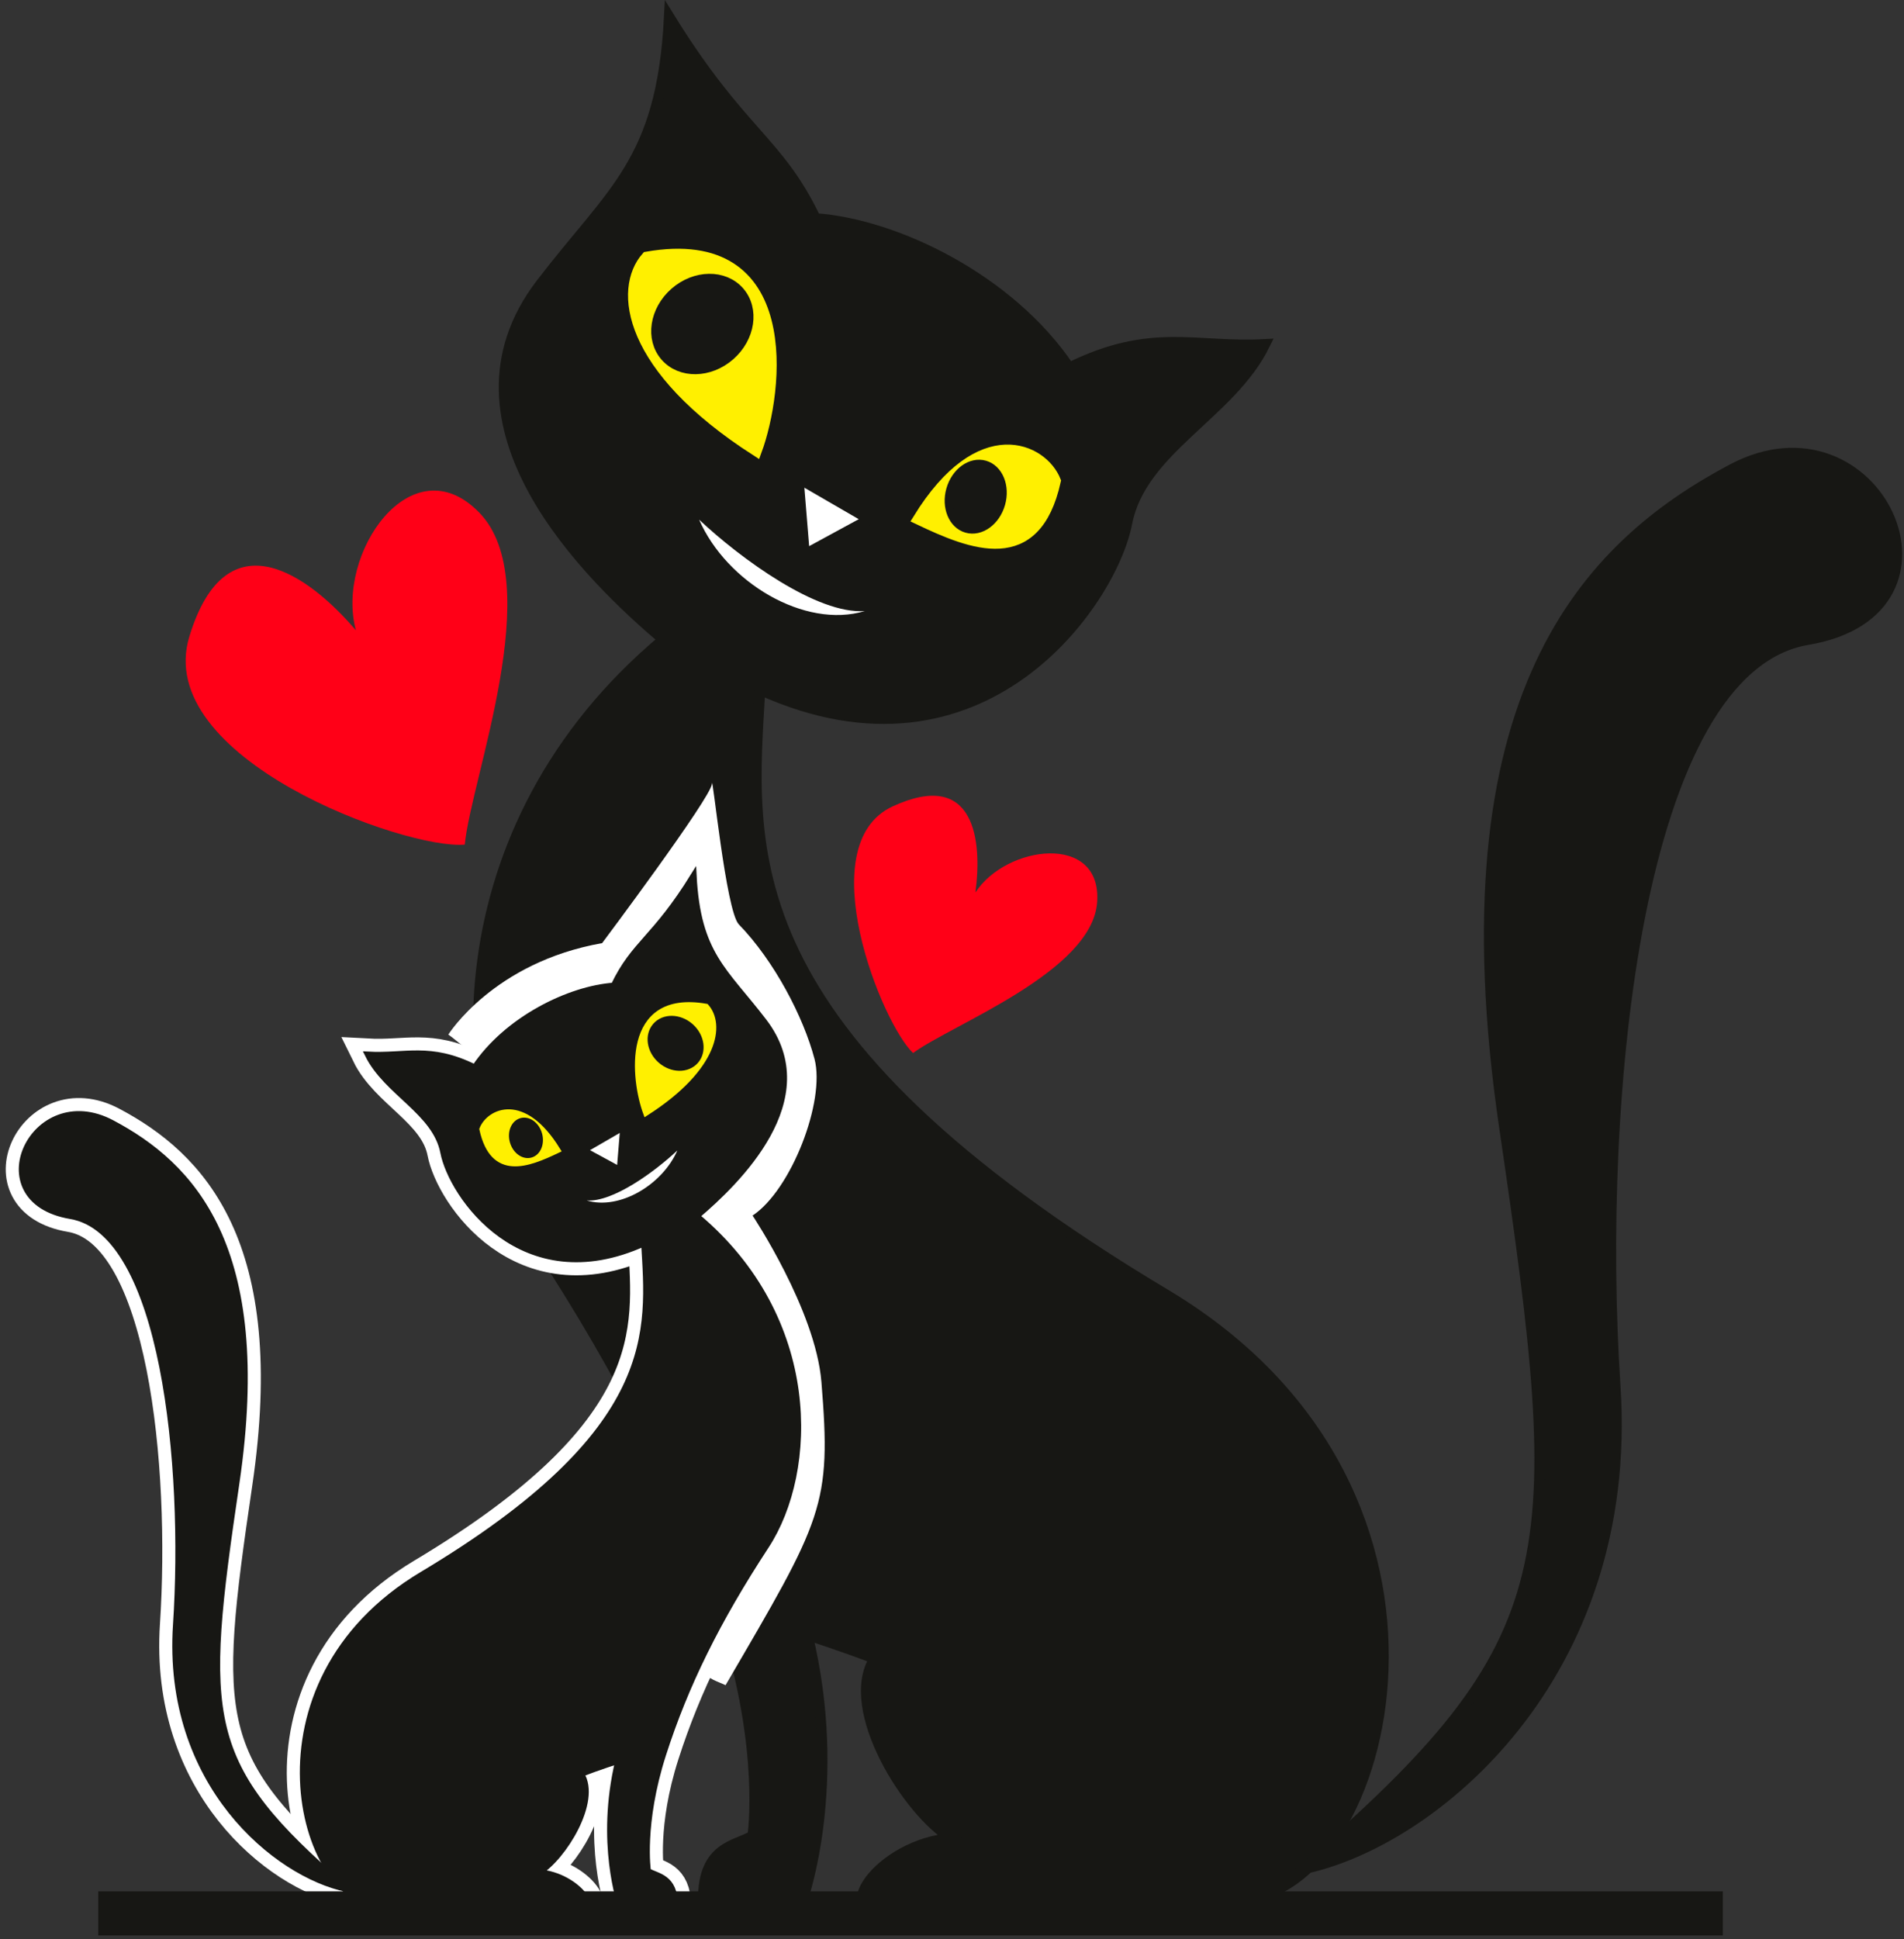 <?xml version="1.0" encoding="UTF-8"?>
<svg width="332px" height="338px" viewBox="0 0 332 338" version="1.1" xmlns="http://www.w3.org/2000/svg" xmlns:xlink="http://www.w3.org/1999/xlink">
    <rect x="0" y="0" width="332" height="338" fill="#333333" stroke="none"/>
    <!-- Generator: Sketch 52.3 (67297) - http://www.bohemiancoding.com/sketch -->
    <title>Group 77</title>
    <desc>Created with Sketch.</desc>
    <g id="Page-1" stroke="none" stroke-width="1" fill="none" fill-rule="evenodd">
        <g id="Group-77" transform="translate(3, 3)">
            <path d="M123.436,279.933 C116.329,257.784 106.195,237.287 90.626,213.514 C75.057,189.742 73.583,141.188 112.713,108.486 C100.003,97.694 72.402,71.204 91.343,46.465 C103.827,30.157 112.401,25.227 113.703,0.018 C126.245,20.314 132.658,21.445 139.192,35.094 C153.252,36.087 173.157,45.755 183.452,61.126 C197.788,54.023 205.49,57.706 217.544,57.036 C211.58,69.213 195.975,75.287 193.482,88.233 C190.874,101.773 168.422,134.844 129.516,117.189 C127.921,144.94 123.582,176.822 200.207,222.614 C258.463,257.43 238.714,327.207 213.791,327.764 C176.852,328.592 165.099,329.147 152.929,330.43 C140.759,331.716 150.468,318.269 162.983,317.44 C155.357,312.906 143.955,294.844 149.531,286.092 C144.535,284.139 137.771,281.955 137.771,281.955 C144.033,308.015 136.962,327.983 136.962,327.983 C136.962,327.983 126.086,328.721 119.638,327.976 C119.647,318.798 125.342,318.764 128.26,316.998 C128.26,316.998 130.518,302.007 123.436,279.933" id="Fill-1" fill="#171714"></path>
            <path d="M123.436,279.933 C116.329,257.784 106.195,237.287 90.626,213.514 C75.057,189.742 73.583,141.188 112.713,108.486 C100.003,97.694 72.402,71.204 91.343,46.465 C103.827,30.157 112.401,25.227 113.703,0.018 C126.245,20.314 132.658,21.445 139.192,35.094 C153.252,36.087 173.157,45.755 183.452,61.126 C197.788,54.023 205.49,57.706 217.544,57.036 C211.58,69.213 195.975,75.287 193.482,88.233 C190.874,101.773 168.422,134.844 129.516,117.189 C127.921,144.94 123.582,176.822 200.207,222.614 C258.463,257.43 238.714,327.207 213.791,327.764 C176.852,328.592 165.099,329.147 152.929,330.43 C140.759,331.716 150.468,318.269 162.983,317.44 C155.357,312.906 143.955,294.844 149.531,286.092 C144.535,284.139 137.771,281.955 137.771,281.955 C144.033,308.015 136.962,327.983 136.962,327.983 C136.962,327.983 126.086,328.721 119.638,327.976 C119.647,318.798 125.342,318.764 128.26,316.998 C128.26,316.998 130.518,302.007 123.436,279.933 Z" id="Stroke-3" stroke="#171714" stroke-width="1.856"></path>
            <polygon id="Fill-5" fill="#FFFFFF" points="136.189 80.318 148.632 87.522 137.282 93.692"></polygon>
            <polygon id="Stroke-7" stroke="#171714" stroke-width="1.856" points="136.189 80.318 148.632 87.522 137.282 93.692"></polygon>
            <path d="M109.757,41.799 C104.821,47.366 106.291,61.108 128.897,75.61 C132.756,65.177 136.065,37.169 109.757,41.799" id="Fill-9" fill="#FFF000"></path>
            <path d="M109.757,41.799 C104.821,47.366 106.291,61.108 128.897,75.61 C132.756,65.177 136.065,37.169 109.757,41.799 Z" id="Stroke-11" stroke="#FFF000" stroke-width="1.856"></path>
            <path d="M157.09,87.492 C166.501,91.987 177.605,96.452 181.052,80.815 C178.822,75.168 167.927,69.874 157.09,87.492" id="Fill-13" fill="#FFF000"></path>
            <path d="M157.09,87.492 C166.501,91.987 177.605,96.452 181.052,80.815 C178.822,75.168 167.927,69.874 157.09,87.492 Z" id="Stroke-15" stroke="#FFF000" stroke-width="1.856"></path>
            <path d="M124.155,58.834 C120.667,61.885 115.74,61.959 113.152,59 C110.565,56.041 111.295,51.168 114.783,48.117 C118.272,45.067 123.198,44.993 125.786,47.952 C128.374,50.911 127.644,55.783 124.155,58.834" id="Fill-17" fill="#171714"></path>
            <path d="M124.155,58.834 C120.667,61.885 115.74,61.959 113.152,59 C110.565,56.041 111.295,51.168 114.783,48.117 C118.272,45.067 123.198,44.993 125.786,47.952 C128.374,50.911 127.644,55.783 124.155,58.834 Z" id="Stroke-19" stroke="#171714" stroke-width="2.109"></path>
            <path d="M171.565,84.837 C170.684,87.925 167.987,89.863 165.541,89.165 C163.094,88.467 161.825,85.399 162.706,82.311 C163.586,79.223 166.284,77.285 168.73,77.983 C171.176,78.68 172.446,81.749 171.565,84.837" id="Fill-21" fill="#171714"></path>
            <path d="M171.565,84.837 C170.684,87.925 167.987,89.863 165.541,89.165 C163.094,88.467 161.825,85.399 162.706,82.311 C163.586,79.223 166.284,77.285 168.73,77.983 C171.176,78.68 172.446,81.749 171.565,84.837 Z" id="Stroke-23" stroke="#171714" stroke-width="1.412"></path>
            <path d="M118.909,87.579 C126.212,94.44 139.547,104.142 147.802,103.507 C137.324,106.683 123.672,98.498 118.909,87.579" id="Fill-25" fill="#FFFFFF"></path>
            <path d="M112.633,302.826 C116.524,290.7 122.071,279.48 130.594,266.467 C139.117,253.452 139.924,226.874 118.503,208.971 C125.461,203.063 140.57,188.561 130.202,175.018 C123.367,166.092 118.674,163.392 117.961,149.592 C111.096,160.703 107.585,161.322 104.008,168.794 C96.31,169.337 85.415,174.63 79.779,183.045 C71.93,179.157 67.715,181.173 61.115,180.806 C64.381,187.472 72.923,190.797 74.288,197.884 C75.716,205.297 88.006,223.399 109.305,213.734 C110.177,228.927 112.552,246.381 70.606,271.448 C38.715,290.507 49.526,328.705 63.17,329.011 C83.392,329.464 89.825,329.767 96.488,330.47 C103.15,331.173 97.835,323.812 90.984,323.358 C95.158,320.876 101.4,310.989 98.348,306.198 C101.083,305.128 104.786,303.933 104.786,303.933 C101.358,318.199 105.229,329.13 105.229,329.13 C105.229,329.13 111.182,329.534 114.712,329.126 C114.707,324.101 111.589,324.083 109.992,323.117 C109.992,323.117 108.756,314.91 112.633,302.826" id="Fill-27" fill="#FFFFFF"></path>
            <path d="M112.633,302.826 C116.524,290.7 122.071,279.48 130.594,266.467 C139.117,253.452 139.924,226.874 118.503,208.971 C125.461,203.063 140.57,188.561 130.202,175.018 C123.367,166.092 118.674,163.392 117.961,149.592 C111.096,160.703 107.585,161.322 104.008,168.794 C96.31,169.337 85.415,174.63 79.779,183.045 C71.93,179.157 67.715,181.173 61.115,180.806 C64.381,187.472 72.923,190.797 74.288,197.884 C75.716,205.297 88.006,223.399 109.305,213.734 C110.177,228.927 112.552,246.381 70.606,271.448 C38.715,290.507 49.526,328.705 63.17,329.011 C83.392,329.464 89.825,329.767 96.488,330.47 C103.15,331.173 97.835,323.812 90.984,323.358 C95.158,320.876 101.4,310.989 98.348,306.198 C101.083,305.128 104.786,303.933 104.786,303.933 C101.358,318.199 105.229,329.13 105.229,329.13 C105.229,329.13 111.182,329.534 114.712,329.126 C114.707,324.101 111.589,324.083 109.992,323.117 C109.992,323.117 108.756,314.91 112.633,302.826 Z" id="Stroke-29" stroke="#FFFFFF" stroke-width="5.569"></path>
            <path d="M57.419,326.259 C45.187,323.726 25.84,307.926 27.671,280.225 C29.503,252.525 25.607,211.709 9.296,208.971 C-7.014,206.233 2.761,185.423 16.509,192.722 C30.258,200.021 44.326,214.162 38.235,255.525 C32.144,296.887 32.108,304.449 57.419,326.259" id="Fill-31" fill="#FFFFFF"></path>
            <path d="M57.419,326.259 C45.187,323.726 25.84,307.926 27.671,280.225 C29.503,252.525 25.607,211.709 9.296,208.971 C-7.014,206.233 2.761,185.423 16.509,192.722 C30.258,200.021 44.326,214.162 38.235,255.525 C32.144,296.887 32.108,304.449 57.419,326.259 Z" id="Stroke-33" stroke="#FFFFFF" stroke-width="5.569"></path>
            <path d="M112.633,302.826 C116.524,290.7 122.071,279.48 130.594,266.467 C139.117,253.452 139.924,226.874 118.503,208.971 C125.461,203.063 140.57,188.561 130.202,175.018 C123.367,166.092 118.674,163.392 117.961,149.592 C111.096,160.703 107.585,161.322 104.008,168.794 C96.31,169.337 85.415,174.63 79.779,183.045 C71.93,179.157 67.715,181.173 61.115,180.806 C64.381,187.472 72.923,190.797 74.288,197.884 C75.716,205.297 88.006,223.399 109.305,213.734 C110.177,228.927 112.552,246.381 70.606,271.448 C38.715,290.507 49.526,328.705 63.17,329.011 C83.392,329.464 89.825,329.767 96.488,330.47 C103.15,331.173 97.835,323.812 90.984,323.358 C95.158,320.876 101.4,310.989 98.348,306.198 C101.083,305.128 104.786,303.933 104.786,303.933 C101.358,318.199 105.229,329.13 105.229,329.13 C105.229,329.13 111.182,329.534 114.712,329.126 C114.707,324.101 111.589,324.083 109.992,323.117 C109.992,323.117 108.756,314.91 112.633,302.826" id="Fill-35" fill="#171714"></path>
            <path d="M112.633,302.826 C116.524,290.7 122.071,279.48 130.594,266.467 C139.117,253.452 139.924,226.874 118.503,208.971 C125.461,203.063 140.57,188.561 130.202,175.018 C123.367,166.092 118.674,163.392 117.961,149.592 C111.096,160.703 107.585,161.322 104.008,168.794 C96.31,169.337 85.415,174.63 79.779,183.045 C71.93,179.157 67.715,181.173 61.115,180.806 C64.381,187.472 72.923,190.797 74.288,197.884 C75.716,205.297 88.006,223.399 109.305,213.734 C110.177,228.927 112.552,246.381 70.606,271.448 C38.715,290.507 49.526,328.705 63.17,329.011 C83.392,329.464 89.825,329.767 96.488,330.47 C103.15,331.173 97.835,323.812 90.984,323.358 C95.158,320.876 101.4,310.989 98.348,306.198 C101.083,305.128 104.786,303.933 104.786,303.933 C101.358,318.199 105.229,329.13 105.229,329.13 C105.229,329.13 111.182,329.534 114.712,329.126 C114.707,324.101 111.589,324.083 109.992,323.117 C109.992,323.117 108.756,314.91 112.633,302.826 Z" id="Stroke-37" stroke="#171714" stroke-width="1.016"></path>
            <path d="M57.419,326.259 C45.187,323.726 25.84,307.926 27.671,280.225 C29.503,252.525 25.607,211.709 9.296,208.971 C-7.014,206.233 2.761,185.423 16.509,192.722 C30.258,200.021 44.326,214.162 38.235,255.525 C32.144,296.887 32.108,304.449 57.419,326.259" id="Fill-39" fill="#171714"></path>
            <path d="M57.419,326.259 C45.187,323.726 25.84,307.926 27.671,280.225 C29.503,252.525 25.607,211.709 9.296,208.971 C-7.014,206.233 2.761,185.423 16.509,192.722 C30.258,200.021 44.326,214.162 38.235,255.525 C32.144,296.887 32.108,304.449 57.419,326.259 Z" id="Stroke-41" stroke="#171714" stroke-width="1.016"></path>
            <polygon id="Fill-43" fill="#FFFFFF" points="105.652 193.551 98.84 197.495 105.054 200.873"></polygon>
            <polygon id="Stroke-45" stroke="#171714" stroke-width="1.016" points="105.652 193.551 98.84 197.495 105.054 200.873"></polygon>
            <path d="M120.122,172.465 C122.823,175.513 122.019,183.035 109.643,190.974 C107.532,185.263 105.72,169.931 120.122,172.465" id="Fill-47" fill="#FFF000"></path>
            <path d="M120.122,172.465 C122.823,175.513 122.019,183.035 109.643,190.974 C107.532,185.263 105.72,169.931 120.122,172.465 Z" id="Stroke-49" stroke="#FFF000" stroke-width="1.016"></path>
            <path d="M94.21,197.478 C89.058,199.938 82.981,202.382 81.093,193.823 C82.313,190.731 88.277,187.833 94.21,197.478" id="Fill-51" fill="#FFF000"></path>
            <path d="M94.21,197.478 C89.058,199.938 82.981,202.382 81.093,193.823 C82.313,190.731 88.277,187.833 94.21,197.478 Z" id="Stroke-53" stroke="#FFF000" stroke-width="1.016"></path>
            <path d="M112.24,181.79 C114.15,183.46 116.846,183.501 118.263,181.881 C119.678,180.261 119.279,177.594 117.37,175.923 C115.46,174.254 112.763,174.213 111.347,175.833 C109.93,177.453 110.329,180.12 112.24,181.79" id="Fill-55" fill="#171714"></path>
            <path d="M112.24,181.79 C114.15,183.46 116.846,183.501 118.263,181.881 C119.678,180.261 119.279,177.594 117.37,175.923 C115.46,174.254 112.763,174.213 111.347,175.833 C109.93,177.453 110.329,180.12 112.24,181.79 Z" id="Stroke-57" stroke="#171714" stroke-width="1.155"></path>
            <path d="M86.286,196.025 C86.768,197.715 88.245,198.776 89.584,198.394 C90.923,198.012 91.618,196.332 91.136,194.641 C90.653,192.951 89.177,191.89 87.838,192.272 C86.499,192.654 85.804,194.335 86.286,196.025" id="Fill-59" fill="#171714"></path>
            <path d="M86.286,196.025 C86.768,197.715 88.245,198.776 89.584,198.394 C90.923,198.012 91.618,196.332 91.136,194.641 C90.653,192.951 89.177,191.89 87.838,192.272 C86.499,192.654 85.804,194.335 86.286,196.025 Z" id="Stroke-61" stroke="#171714" stroke-width="0.773"></path>
            <path d="M115.112,197.526 C111.114,201.282 103.814,206.592 99.294,206.245 C105.031,207.983 112.504,203.504 115.112,197.526" id="Fill-63" fill="#FFFFFF"></path>
            <path d="M224.298,322.738 C246.643,318.111 281.984,289.248 278.638,238.646 C275.293,188.045 282.408,113.488 312.203,108.486 C341.999,103.483 324.144,65.468 299.028,78.802 C273.912,92.135 248.215,117.968 259.342,193.526 C270.468,269.084 270.533,282.897 224.298,322.738" id="Fill-65" fill="#171714"></path>
            <path d="M224.298,322.738 C246.643,318.111 281.984,289.248 278.638,238.646 C275.293,188.045 282.408,113.488 312.203,108.486 C341.999,103.483 324.144,65.468 299.028,78.802 C273.912,92.135 248.215,117.968 259.342,193.526 C270.468,269.084 270.533,282.897 224.298,322.738 Z" id="Stroke-67" stroke="#171714" stroke-width="1.856"></path>
            <path d="M14.132,330.517 L297.413,330.517" id="Stroke-69" stroke="#171714" stroke-width="7.691"></path>
            <path d="M59.06,106.872 C55.441,93.546 68.781,74.183 80.594,86.377 C92.408,98.57 79.151,132.622 78.042,144.218 C67.742,145.148 23.52,129.218 30.024,107.925 C36.529,86.632 51.018,97.42 59.06,106.872" id="Fill-71" fill="#FF0017"></path>
            <path d="M167.08,152.564 C172.465,144.264 189.178,142.133 188.311,154.267 C187.448,166.4 162.933,175.595 156.213,180.544 C150.794,175.49 138.166,144.268 152.642,137.564 C167.119,130.863 168.283,143.753 167.08,152.564" id="Fill-73" fill="#FF0017"></path>
            <path d="M75.172,177.335 C75.172,177.335 83.039,164.735 101.991,161.392 C101.991,161.392 121.072,135.935 121.136,133.621 C121.2,131.307 123.567,155.794 125.829,158.124 C131.998,164.478 137.097,174.246 139.027,181.579 C140.957,188.913 134.964,204.418 128.227,208.878 C128.227,208.878 139.198,225.335 140.227,237.849 C142.006,259.503 140.486,261.678 123.515,290.734 C122.457,290.206 120.124,289.564 119.751,288.293 C119.302,286.767 121.763,284.28 122.556,283.07 C125.045,279.272 127.451,275.413 129.592,271.405 C133.779,263.568 136.981,255.032 137.276,246.064 C137.74,232.023 130.933,218.418 121.094,208.39 C127.113,205.197 130.607,198.765 133.349,192.527 C134.55,189.796 135.696,186.905 135.484,183.928 C135.372,182.355 134.88,180.83 134.251,179.384 C133.513,177.689 132.581,176.078 131.478,174.594 C130.012,172.622 128.255,170.884 126.716,168.969 C121.67,162.693 119.093,154.485 119.648,146.452 C119.604,147.084 117.483,147.81 117.009,148.172 C115.689,149.181 114.542,150.65 113.486,151.924 C109.481,156.759 107.364,163.316 101.969,166.919 C98.693,169.107 94.809,169.58 91.264,171.286 C85.464,174.078 84.691,176.998 80.628,179.915 C79.076,181.029 76.72,178.333 75.172,177.335" id="Fill-75" fill="#FFFFFF"></path>
        </g>
    </g>
</svg>